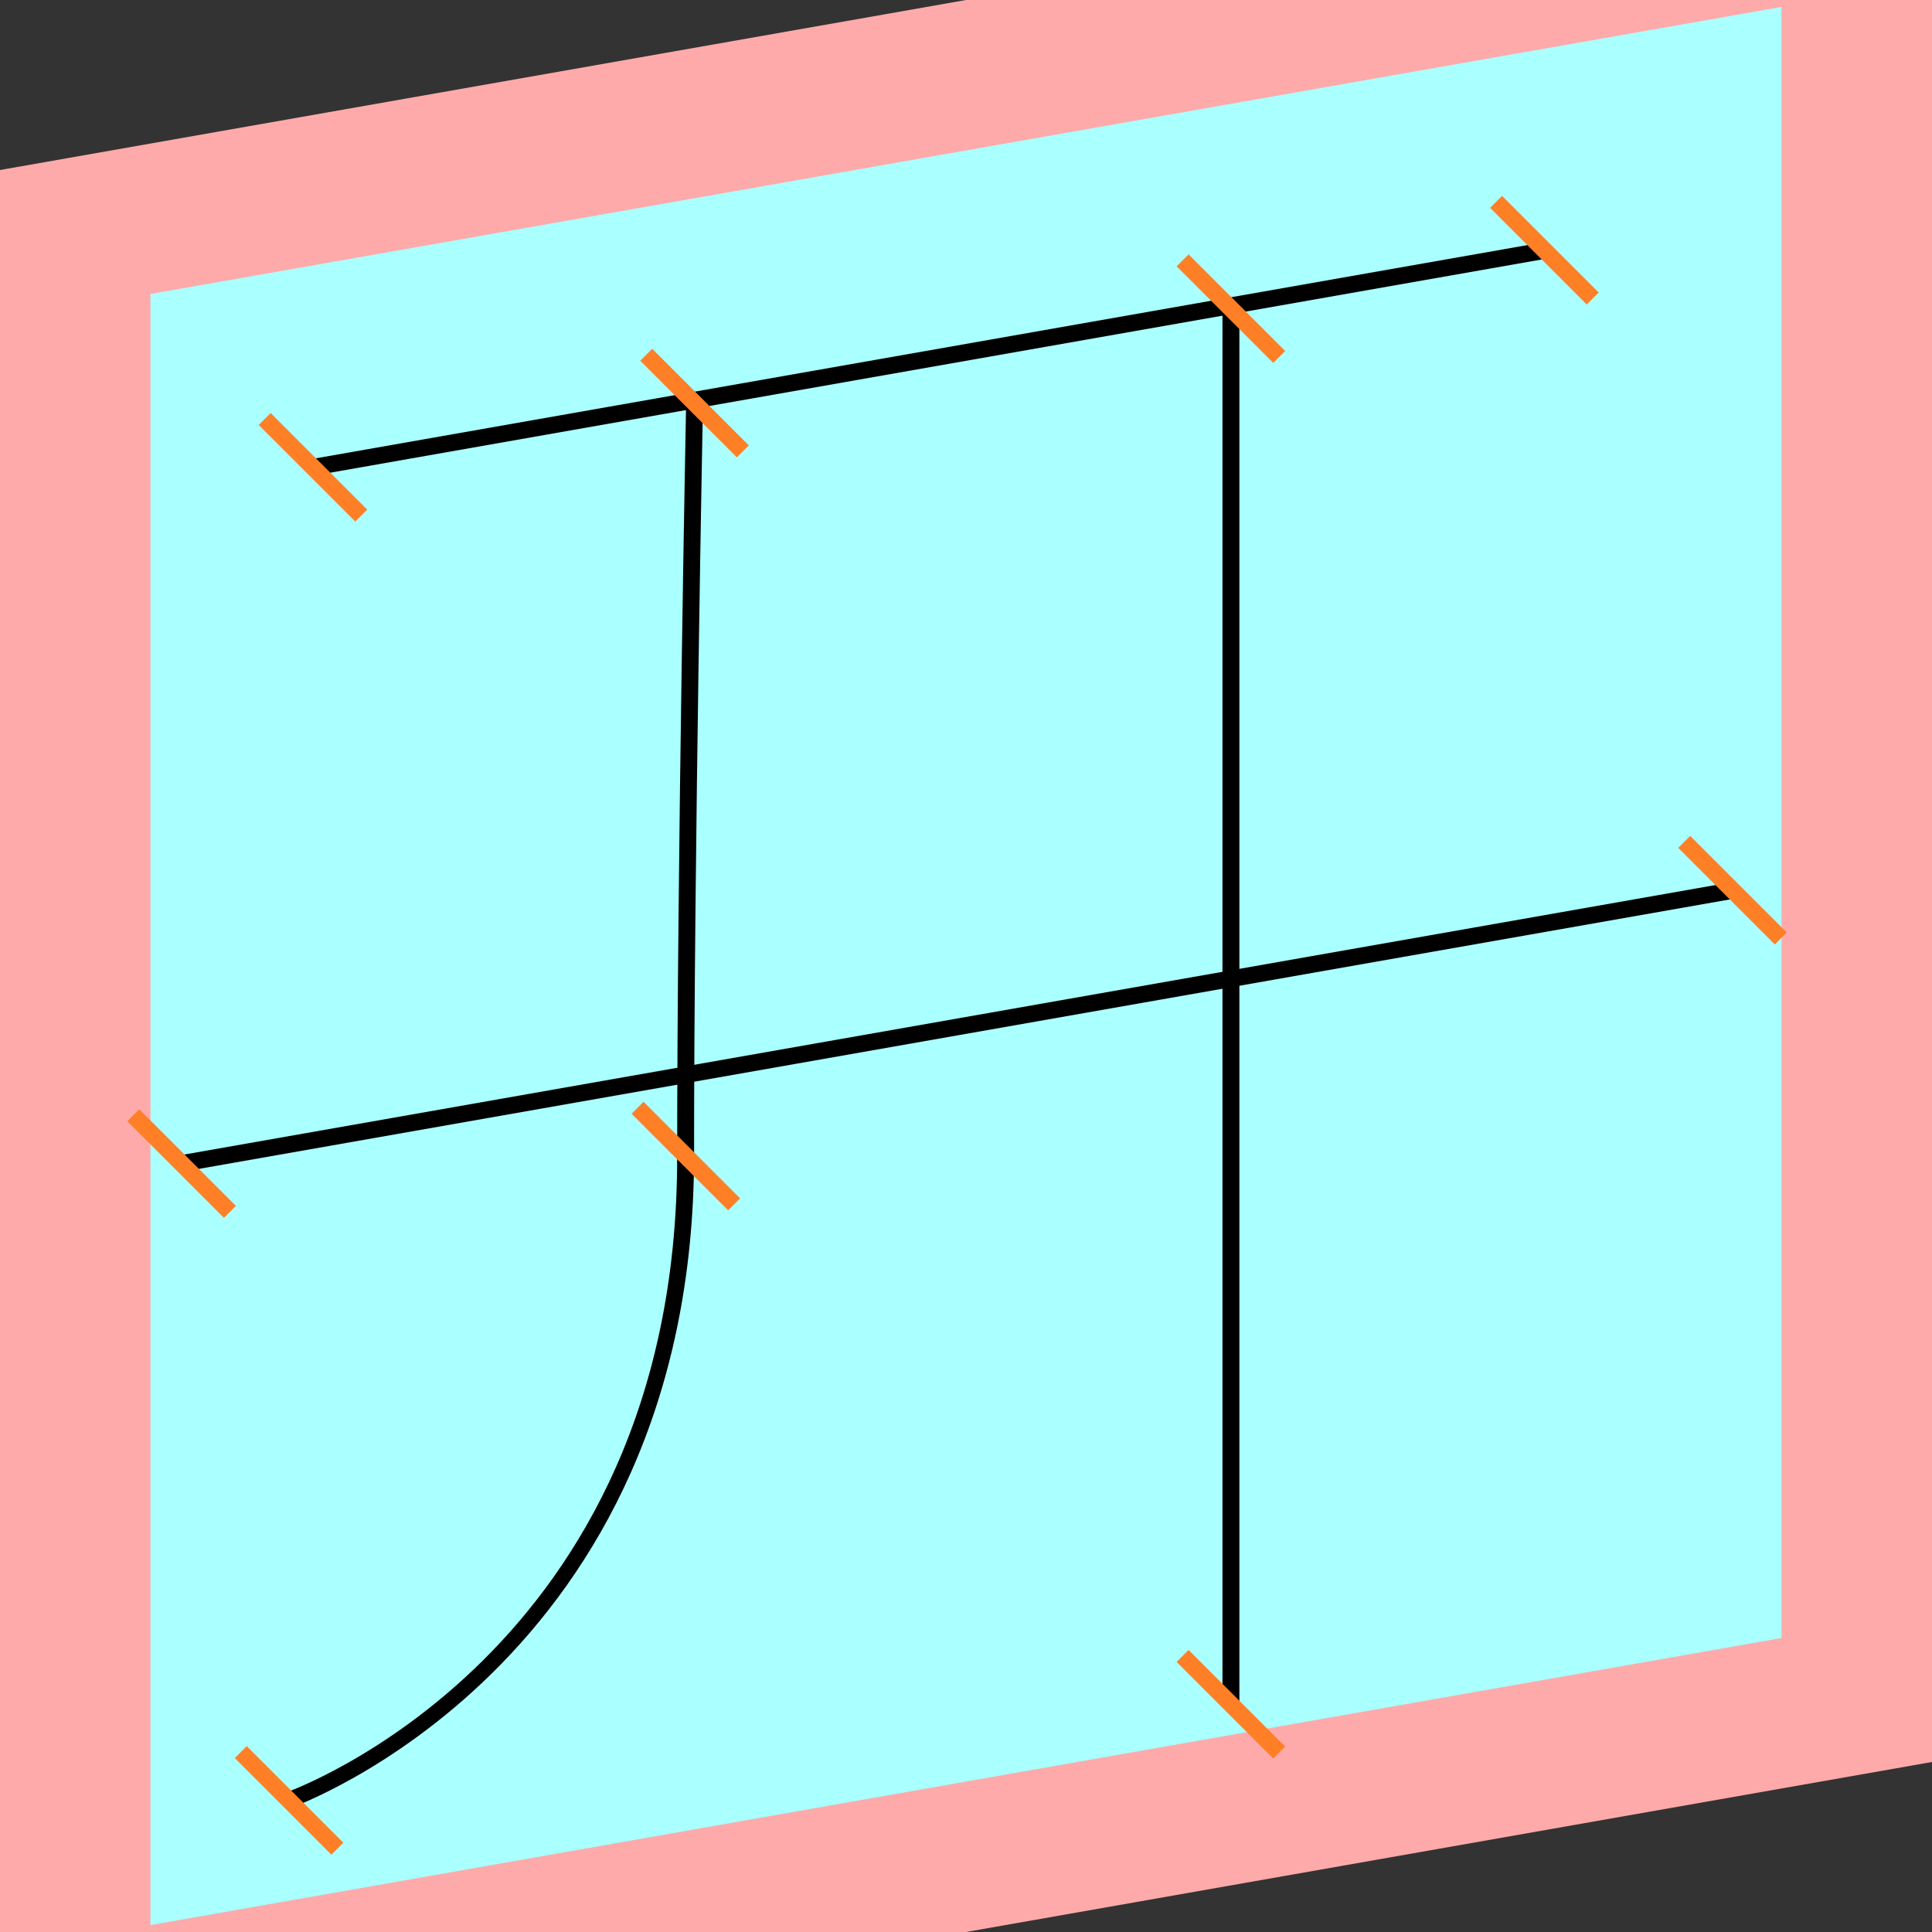 <?xml version="1.0" encoding="UTF-8"?>
<svg width="32mm" height="32mm" version="1.1" viewBox="-4 -4 8 8" xmlns="http://www.w3.org/2000/svg">
    <rect x="-4" y="-4" width="8" height="8" fill="#333333" stroke="none"/>
    <g transform="matrix(1 -0.176 0 1 0 0)">
        <path fill="#faa" d="m-4 -4 h8v8h-8" />
        <path fill="#aff" d="m-3.377 -3.377 h6.754 v6.754 h-6.754" />
        <g fill="none" stroke="#000" stroke-width=".07" id="glyph">
            <path d="M2.395-2.541h-5.099" />
            <path d="M3.174 0.246h-6.422" />
            <path d="M-1.124-2.529s-0.037 1.873-0.037 3.112c0 2.087-1.643 2.377-1.643 2.377" />
            <path d="M1.097-2.529v5.779" />
        </g>
    </g>
    <g stroke="#ff7f27" stroke-width=".07" id="slabs">
        <path d="m 2.395 -2.964 0.2 0.2 -0.4 -0.4 z" />
        <path d="m -2.704 -2.065 0.2 0.2 -0.4 -0.4 z" />
        <path d="m 3.174 -0.314 0.2 0.2 -0.4 -0.4 z" />
        <path d="m -3.248 0.818 0.2 0.2 -0.4 -0.4 z" />
        <path d="m -1.124 -2.331 0.2 0.2 -0.4 -0.4 z" />
        <path d="m -1.160 0.787 0.2 0.2 -0.4 -0.4 z" />
        <path d="m -2.803 3.455 0.2 0.2 -0.4 -0.4 z" />
        <path d="m 1.097 -2.722 0.2 0.2 -0.4 -0.4 z" />
        <path d="m 1.097 3.057 0.2 0.2 -0.4 -0.4 z" />
    </g>
</svg>